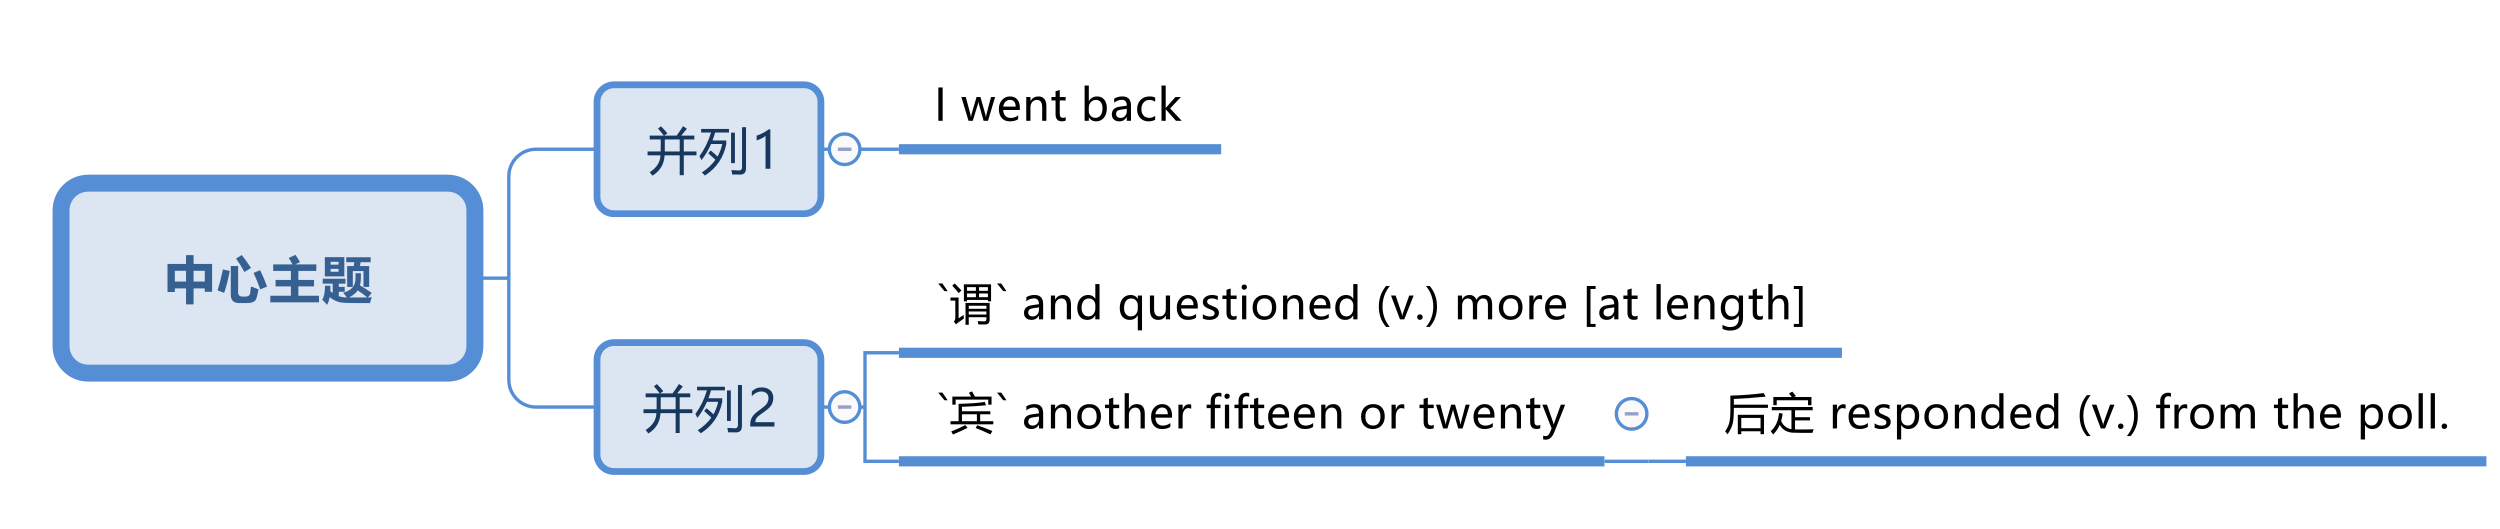 <?xml version="1.0" encoding="UTF-8"?>
<!DOCTYPE svg PUBLIC "-//W3C//DTD SVG 1.1//EN" "http://www.w3.org/Graphics/SVG/1.1/DTD/svg11.dtd">
<svg version="1.2" xmlns="http://www.w3.org/2000/svg" xmlns:xlink="http://www.w3.org/1999/xlink" x="0" y="0" width="737" height="156" viewBox="0 0 737 156">
<style type="text/css"><![CDATA[
text { font:12px Dialog; }
]]></style>
<rect x="-1049" y="-1052" width="3442" height="2252" style="fill:rgb(255,255,255);stroke:none" />
<clipPath id="clip1"><path d="M15,15 L736,15 L736,141 L15,141 Z M26,54 C21.582,54 18,57.582 18,62 L18,102 C18,106.418 21.582,110 26,110 L132,110 C136.418,110 140,106.418 140,102 L140,62 C140,57.582 136.418,54 132,54 Z" /></clipPath>
<path d="M150,82 L150,52 C150,47.584 153.584,44 158,44 L176,44" style="fill:none;stroke:rgb(85,142,213)" clip-path="url(#clip1)" />
<clipPath id="clip2"><path d="M15,15 L736,15 L736,141 L15,141 Z M26,54 C21.582,54 18,57.582 18,62 L18,102 C18,106.418 21.582,110 26,110 L132,110 C136.418,110 140,106.418 140,102 L140,62 C140,57.582 136.418,54 132,54 Z" /></clipPath>
<path d="M150,82 L150,112 C150,116.416 153.584,120 158,120 L176,120" style="fill:none;stroke:rgb(85,142,213)" clip-path="url(#clip2)" />
<clipPath id="clip3"><path d="M14,14 L737,14 L737,142 L14,142 L14,14 Z" /></clipPath>
<path d="M140,82 L150,82" style="fill:none;stroke:rgb(85,142,213)" clip-path="url(#clip3)" />
<clipPath id="clip4"><path d="M14,50 L145,50 L145,115 L14,115 L14,50 Z" /></clipPath>
<path d="M26,54 C21.582,54 18,57.582 18,62 L18,102 C18,106.418 21.582,110 26,110 L132,110 C136.418,110 140,106.418 140,102 L140,62 C140,57.582 136.418,54 132,54 Z" style="fill:rgb(220,230,242);stroke:none" clip-path="url(#clip4)" />
<clipPath id="clip5"><path d="M14,50 L145,50 L145,115 L14,115 L14,50 Z" /></clipPath>
<path d="M26,54 C21.582,54 18,57.582 18,62 L18,102 C18,106.418 21.582,110 26,110 L132,110 C136.418,110 140,106.418 140,102 L140,62 C140,57.582 136.418,54 132,54 Z" style="fill:none;stroke:rgb(85,142,213);stroke-width:5" clip-path="url(#clip5)" />
<clipPath id="clip6"><path d="M46,70 L113,70 L113,95 L46,95 L46,70 Z" /></clipPath>
<path d="M54.843,75.22 L57.07,75.22 L57.07,77.812 L62.533,77.812 L62.533,86.03 L60.365,86.03 L60.365,85.02 L57.07,85.02 L57.07,89.736 L54.843,89.736 L54.843,85.02 L51.547,85.02 L51.547,86.074 L49.379,86.074 L49.379,77.812 L54.843,77.812 Z M60.365,79.834 L57.07,79.834 L57.07,82.998 L60.365,82.998 Z M51.547,82.998 L54.843,82.998 L54.843,79.834 L51.547,79.834 Z M71.271,75.176 C72.121,76.25 73.034,77.52 74.01,78.984 L72.062,80.186 C71.232,78.691 70.407,77.368 69.587,76.216 Z M73.996,84.448 C74.875,84.81 75.612,85.088 76.208,85.283 C76.139,85.747 76.014,86.368 75.831,87.147 C75.647,87.926 75.431,88.43 75.182,88.66 C74.933,88.889 74.622,89.06 74.249,89.172 C73.875,89.285 73.425,89.341 72.897,89.341 L70.495,89.341 C68.854,89.341 68.034,88.511 68.034,86.851 L68.034,78.413 L70.202,78.413 L70.202,86.177 C70.202,87.017 70.636,87.437 71.506,87.437 L72.253,87.437 C72.692,87.437 73.034,87.362 73.278,87.213 C73.522,87.064 73.674,86.847 73.732,86.561 C73.791,86.276 73.879,85.571 73.996,84.448 Z M65.719,79.424 L67.726,79.878 C67.306,82.202 66.76,84.355 66.086,86.338 L64.137,85.62 C64.694,83.843 65.221,81.777 65.719,79.424 Z M76.691,79.658 C77.472,81.26 78.156,82.866 78.742,84.478 L76.72,85.312 C76.174,83.721 75.514,82.1 74.743,80.449 Z M79.687,87.173 L85.751,87.173 L85.751,84.434 L81.24,84.434 L81.24,82.529 L85.751,82.529 L85.751,79.878 L80.536,79.878 L80.536,77.944 L86.213,77.944 C85.885,77.3 85.517,76.665 85.107,76.04 L87.114,75.132 C87.553,75.776 87.992,76.494 88.432,77.285 L87.018,77.944 L93.251,77.944 L93.251,79.878 L87.963,79.878 L87.963,82.529 L92.577,82.529 L92.577,84.434 L87.963,84.434 L87.963,87.173 L94.042,87.173 L94.042,89.136 L79.687,89.136 Z M95.763,75.806 L101.506,75.806 L101.506,81.489 L95.763,81.489 Z M99.806,77.183 L97.463,77.183 L97.463,78.032 L99.806,78.032 Z M99.806,80.112 L99.806,79.263 L97.463,79.263 L97.463,80.112 Z M102.341,78.442 L104.281,78.442 C104.35,78.047 104.408,77.666 104.457,77.3 L102.077,77.3 L102.077,75.835 L109.269,75.835 L109.269,77.3 L106.31,77.3 C106.247,77.686 106.178,78.066 106.105,78.442 L108.83,78.442 L108.83,84.595 L107.16,84.595 L107.16,79.907 L104.01,79.907 L104.01,84.58 L102.341,84.58 Z M95.807,84.243 L97.404,84.243 C97.409,84.8 97.399,85.322 97.375,85.811 C97.599,86.021 97.834,86.213 98.078,86.389 L98.078,83.628 L95.134,83.628 L95.134,82.163 L101.843,82.163 L101.843,83.628 L99.88,83.628 L99.88,84.565 L101.623,84.565 L101.623,86.001 L99.88,86.001 L99.88,87.319 C100.553,87.554 101.342,87.678 102.245,87.693 C101.904,87.18 101.545,86.719 101.169,86.309 C102.243,86.016 103.117,85.546 103.791,84.899 C104.465,84.252 104.802,83.237 104.802,81.855 L104.802,80.537 L106.384,80.537 L106.384,81.943 C106.384,82.749 106.296,83.477 106.12,84.126 C107.424,84.893 108.581,85.635 109.592,86.353 L108.471,87.678 L109.621,87.656 C109.396,88.184 109.22,88.75 109.094,89.355 C106.926,89.355 105.047,89.347 103.458,89.33 C101.868,89.313 100.807,89.248 100.275,89.136 C99.743,89.023 99.213,88.837 98.686,88.575 C98.158,88.314 97.658,87.983 97.184,87.583 C97.023,88.535 96.769,89.297 96.423,89.868 C96.071,89.429 95.593,88.926 94.987,88.359 C95.544,87.51 95.817,86.138 95.807,84.243 Z M102.846,87.7 L108.273,87.678 C107.365,86.926 106.427,86.235 105.461,85.605 C104.87,86.45 103.998,87.148 102.846,87.7 Z" style="fill:rgb(55,96,146);stroke:none" clip-path="url(#clip6)" />
<clipPath id="clip7"><path d="M175,15 L363,15 L363,65 L175,65 Z M181,25 C178.239,25 176,27.239 176,30 L176,58 C176,60.761 178.239,63 181,63 L237,63 C239.761,63 242,60.761 242,58 L242,30 C242,27.239 239.761,25 237,25 Z" /></clipPath>
<path d="M255,44 L255,44 L265,44" style="fill:none;stroke:rgb(85,142,213)" clip-path="url(#clip7)" />
<clipPath id="clip8"><path d="M174,14 L364,14 L364,66 L174,66 L174,14 Z" /></clipPath>
<path d="M242,44 L255,44" style="fill:none;stroke:rgb(85,142,213)" clip-path="url(#clip8)" />
<clipPath id="clip9"><path d="M174,23 L245,23 L245,66 L174,66 L174,23 Z" /></clipPath>
<path d="M181,25 C178.239,25 176,27.239 176,30 L176,58 C176,60.761 178.239,63 181,63 L237,63 C239.761,63 242,60.761 242,58 L242,30 C242,27.239 239.761,25 237,25 Z" style="fill:rgb(220,230,242);stroke:none" clip-path="url(#clip9)" />
<clipPath id="clip10"><path d="M174,23 L245,23 L245,66 L174,66 L174,23 Z" /></clipPath>
<path d="M181,25 C178.239,25 176,27.239 176,30 L176,58 C176,60.761 178.239,63 181,63 L237,63 C239.761,63 242,60.761 242,58 L242,30 C242,27.239 239.761,25 237,25 Z" style="fill:none;stroke:rgb(85,142,213);stroke-width:2" clip-path="url(#clip10)" />
<clipPath id="clip11"><path d="M187,32 L232,32 L232,57 L187,57 L187,32 Z" /></clipPath>
<path d="M190.902,44.654 L194.776,44.654 C194.781,44.498 194.784,43.316 194.784,41.109 L191.532,41.109 L191.532,39.966 L195.692,39.966 C195.072,39.146 194.5,38.453 193.978,37.886 L194.857,37.227 C195.658,38.028 196.288,38.726 196.747,39.322 L195.816,39.966 L199.479,39.966 C200.094,39.151 200.716,38.233 201.346,37.212 L202.503,37.93 C201.893,38.716 201.339,39.395 200.841,39.966 L204.686,39.966 L204.686,41.109 L201.581,41.109 L201.581,44.654 L205.316,44.654 L205.316,45.796 L201.581,45.796 L201.581,51.656 L200.379,51.656 L200.379,45.796 L195.919,45.796 C195.797,48.384 194.608,50.381 192.352,51.788 C191.991,51.309 191.717,50.967 191.532,50.762 C193.592,49.454 194.649,47.798 194.703,45.796 L190.902,45.796 Z M195.978,44.654 L200.379,44.654 L200.379,41.109 L195.985,41.109 C195.985,43.14 195.982,44.322 195.978,44.654 Z M208.78,45.167 L209.498,44.346 C210.24,44.957 210.916,45.555 211.527,46.141 C212.181,45.008 212.643,43.78 212.911,42.457 L209.615,42.457 C208.849,44.214 207.906,45.796 206.788,47.203 C206.573,46.705 206.378,46.314 206.202,46.031 C207.677,44.048 208.812,41.729 209.608,39.073 L206.686,39.073 L206.686,38.018 L214.903,38.018 L214.903,39.073 L210.816,39.073 C210.587,39.878 210.331,40.655 210.047,41.402 L214.112,41.402 L214.112,42.471 C213.312,46.475 211.207,49.566 207.799,51.744 C207.545,51.451 207.242,51.153 206.891,50.85 C208.561,49.771 209.898,48.523 210.904,47.107 C210.348,46.561 209.64,45.914 208.78,45.167 Z M218.756,37.491 L219.928,37.491 L219.928,49.59 C219.928,50.831 219.366,51.456 218.243,51.465 C217.706,51.475 216.91,51.47 215.855,51.451 C215.807,51.001 215.729,50.562 215.621,50.132 C216.627,50.22 217.369,50.264 217.848,50.264 C218.453,50.264 218.756,49.937 218.756,49.283 Z M216.646,48.082 L215.519,48.082 L215.519,39.117 L216.646,39.117 Z M225.677,49.744 L225.677,40.04 C225.453,40.264 225.073,40.516 224.538,40.794 C224.004,41.072 223.509,41.268 223.055,41.38 L223.055,39.974 C223.656,39.808 224.298,39.543 224.981,39.179 C225.665,38.815 226.19,38.472 226.556,38.15 L227.098,38.15 L227.098,49.744 Z" style="fill:rgb(23,55,94);stroke:none" clip-path="url(#clip11)" />
<clipPath id="clip12"><path d="M243,38 L256,38 L256,51 L243,51 L243,38 Z" /></clipPath>
<path d="M253.5,44 C253.5,41.515 251.485,39.5 249,39.5 C246.515,39.5 244.5,41.515 244.5,44 C244.5,46.485 246.515,48.5 249,48.5 C251.485,48.5 253.5,46.485 253.5,44 Z" style="fill:rgb(250,250,250);stroke:none" clip-path="url(#clip12)" />
<clipPath id="clip13"><path d="M243,38 L256,38 L256,51 L243,51 L243,38 Z" /></clipPath>
<path d="M253.5,44 C253.5,41.515 251.485,39.5 249,39.5 C246.515,39.5 244.5,41.515 244.5,44 C244.5,46.485 246.515,48.5 249,48.5 C251.485,48.5 253.5,46.485 253.5,44 Z" style="fill:none;stroke:rgb(85,142,213)" clip-path="url(#clip13)" />
<clipPath id="clip14"><path d="M243,38 L256,38 L256,51 L243,51 L243,38 Z" /></clipPath>
<path d="M247,44 L251,44" style="fill:none;stroke:rgb(150,160,200)" clip-path="url(#clip14)" />
<clipPath id="clip15"><path d="M262,14 L364,14 L364,47 L262,47 L262,14 Z" /></clipPath>
<path d="M265,44 L360,44 Z" style="fill:none;stroke:rgb(85,142,213);stroke-width:3" clip-path="url(#clip15)" />
<clipPath id="clip16"><path d="M274,19 L352,19 L352,42 L274,42 L274,19 Z" /></clipPath>
<path d="M277.896,25.781 L277.896,35.613 L276.626,35.613 L276.626,25.781 Z M293.359,28.593 L291.264,35.613 L289.969,35.613 L288.573,30.687 C288.513,30.476 288.475,30.251 288.458,30.014 L288.433,30.014 C288.42,30.192 288.371,30.412 288.287,30.675 L286.776,35.613 L285.519,35.613 L283.412,28.593 L284.707,28.593 L286.11,33.798 C286.152,33.954 286.184,34.168 286.205,34.439 L286.256,34.439 C286.273,34.206 286.313,33.986 286.376,33.779 L287.887,28.593 L289.036,28.593 L290.509,33.804 C290.551,33.956 290.585,34.172 290.61,34.451 L290.667,34.451 C290.676,34.265 290.714,34.049 290.781,33.804 L292.153,28.593 Z M300.658,32.42 L295.745,32.42 C295.767,33.169 295.972,33.748 296.361,34.156 C296.75,34.565 297.294,34.769 297.992,34.769 C298.78,34.769 299.501,34.517 300.157,34.013 L300.157,35.124 C299.539,35.56 298.72,35.778 297.7,35.778 C296.685,35.778 295.892,35.456 295.323,34.813 C294.754,34.17 294.469,33.277 294.469,32.135 C294.469,31.06 294.782,30.173 295.406,29.475 C296.03,28.777 296.805,28.427 297.732,28.427 C298.65,28.427 299.368,28.723 299.884,29.313 C300.4,29.903 300.658,30.73 300.658,31.792 Z M299.414,31.424 C299.41,30.789 299.26,30.298 298.964,29.951 C298.667,29.604 298.251,29.43 297.713,29.43 C297.218,29.43 296.79,29.615 296.428,29.983 C296.066,30.351 295.838,30.831 295.745,31.424 Z M308.472,35.613 L307.235,35.613 L307.235,31.62 C307.235,30.177 306.708,29.456 305.654,29.456 C305.108,29.456 304.66,29.659 304.308,30.065 C303.957,30.471 303.781,30.986 303.781,31.608 L303.781,35.613 L302.537,35.613 L302.537,28.593 L303.781,28.593 L303.781,29.754 L303.807,29.754 C304.336,28.87 305.104,28.427 306.111,28.427 C306.881,28.427 307.467,28.674 307.869,29.167 C308.271,29.66 308.472,30.378 308.472,31.322 Z M314.16,35.543 C313.889,35.691 313.523,35.765 313.062,35.765 C311.805,35.765 311.177,35.069 311.177,33.677 L311.177,29.621 L309.97,29.621 L309.97,28.593 L311.177,28.593 L311.177,26.904 L312.414,26.51 L312.414,28.593 L314.16,28.593 L314.16,29.621 L312.414,29.621 L312.414,33.455 C312.414,33.916 312.493,34.246 312.649,34.445 C312.806,34.644 313.066,34.743 313.43,34.743 C313.709,34.743 313.953,34.665 314.16,34.509 Z M320.984,34.623 L320.984,35.613 L319.74,35.613 L319.74,25.222 L320.984,25.222 L320.984,29.805 L321.009,29.805 C321.559,28.887 322.363,28.427 323.421,28.427 C324.301,28.427 325.001,28.737 325.519,29.357 C326.037,29.977 326.297,30.825 326.297,31.9 C326.297,33.085 326.006,34.027 325.424,34.728 C324.842,35.428 324.066,35.778 323.097,35.778 C322.183,35.778 321.487,35.393 321.009,34.623 Z M320.977,32.725 C320.977,33.292 321.161,33.771 321.53,34.163 C321.898,34.554 322.359,34.75 322.913,34.75 C323.573,34.75 324.09,34.496 324.462,33.988 C324.835,33.48 325.021,32.778 325.021,31.881 C325.021,31.14 324.847,30.551 324.5,30.113 C324.153,29.675 323.679,29.456 323.078,29.456 C322.469,29.456 321.966,29.674 321.571,30.11 C321.175,30.545 320.977,31.1 320.977,31.773 Z M328.455,29.081 C329.153,28.645 329.959,28.427 330.873,28.427 C332.566,28.427 333.412,29.316 333.412,31.094 L333.412,35.613 L332.181,35.613 L332.181,34.528 L332.149,34.528 C331.663,35.361 330.945,35.778 329.997,35.778 C329.316,35.778 328.774,35.594 328.372,35.226 C327.97,34.858 327.769,34.36 327.769,33.734 C327.769,32.422 328.546,31.658 330.099,31.443 L332.181,31.151 C332.181,30.004 331.707,29.43 330.759,29.43 C329.917,29.43 329.149,29.714 328.455,30.281 Z M330.537,32.312 C329.961,32.388 329.565,32.532 329.347,32.744 C329.129,32.955 329.02,33.252 329.02,33.633 C329.02,33.967 329.138,34.24 329.375,34.451 C329.612,34.663 329.925,34.769 330.315,34.769 C330.856,34.769 331.303,34.578 331.654,34.198 C332.005,33.817 332.181,33.338 332.181,32.763 L332.181,32.09 Z M340.541,35.296 C340.003,35.617 339.356,35.778 338.598,35.778 C337.583,35.778 336.766,35.452 336.148,34.801 C335.53,34.149 335.221,33.305 335.221,32.268 C335.221,31.117 335.555,30.189 336.221,29.484 C336.888,28.78 337.78,28.427 338.897,28.427 C339.54,28.427 340.09,28.542 340.547,28.77 L340.547,30.002 C340.052,29.638 339.502,29.456 338.897,29.456 C338.186,29.456 337.607,29.702 337.161,30.195 C336.714,30.688 336.491,31.345 336.491,32.166 C336.491,32.975 336.701,33.607 337.123,34.064 C337.544,34.521 338.112,34.75 338.827,34.75 C339.432,34.75 340.003,34.551 340.541,34.153 Z M348.374,35.613 L346.679,35.613 L343.677,32.23 L343.651,32.23 L343.651,35.613 L342.407,35.613 L342.407,25.222 L343.651,25.222 L343.651,31.811 L343.677,31.811 L346.527,28.593 L348.126,28.593 L344.952,31.969 Z" style="fill:rgb(0,0,0);stroke:none" clip-path="url(#clip16)" />
<clipPath id="clip17"><path d="M175,75 L736,75 L736,141 L175,141 Z M181,101 C178.239,101 176,103.239 176,106 L176,134 C176,136.761 178.239,139 181,139 L237,139 C239.761,139 242,136.761 242,134 L242,106 C242,103.239 239.761,101 237,101 Z" /></clipPath>
<path d="M255,120 L255,104 L265,104" style="fill:none;stroke:rgb(85,142,213)" clip-path="url(#clip17)" />
<clipPath id="clip18"><path d="M175,75 L736,75 L736,141 L175,141 Z M181,101 C178.239,101 176,103.239 176,106 L176,134 C176,136.761 178.239,139 181,139 L237,139 C239.761,139 242,136.761 242,134 L242,106 C242,103.239 239.761,101 237,101 Z" /></clipPath>
<path d="M255,120 L255,136 L265,136" style="fill:none;stroke:rgb(85,142,213)" clip-path="url(#clip18)" />
<clipPath id="clip19"><path d="M174,74 L737,74 L737,142 L174,142 L174,74 Z" /></clipPath>
<path d="M242,120 L255,120" style="fill:none;stroke:rgb(85,142,213)" clip-path="url(#clip19)" />
<clipPath id="clip20"><path d="M174,99 L245,99 L245,142 L174,142 L174,99 Z" /></clipPath>
<path d="M181,101 C178.239,101 176,103.239 176,106 L176,134 C176,136.761 178.239,139 181,139 L237,139 C239.761,139 242,136.761 242,134 L242,106 C242,103.239 239.761,101 237,101 Z" style="fill:rgb(220,230,242);stroke:none" clip-path="url(#clip20)" />
<clipPath id="clip21"><path d="M174,99 L245,99 L245,142 L174,142 L174,99 Z" /></clipPath>
<path d="M181,101 C178.239,101 176,103.239 176,106 L176,134 C176,136.761 178.239,139 181,139 L237,139 C239.761,139 242,136.761 242,134 L242,106 C242,103.239 239.761,101 237,101 Z" style="fill:none;stroke:rgb(85,142,213);stroke-width:2" clip-path="url(#clip21)" />
<clipPath id="clip22"><path d="M187,108 L232,108 L232,133 L187,133 L187,108 Z" /></clipPath>
<path d="M189.697,120.654 L193.572,120.654 C193.576,120.498 193.579,119.316 193.579,117.109 L190.327,117.109 L190.327,115.966 L194.487,115.966 C193.867,115.146 193.296,114.453 192.773,113.886 L193.652,113.227 C194.453,114.028 195.083,114.726 195.542,115.322 L194.612,115.966 L198.274,115.966 C198.889,115.151 199.511,114.233 200.141,113.212 L201.299,113.93 C200.688,114.716 200.134,115.395 199.636,115.966 L203.481,115.966 L203.481,117.109 L200.376,117.109 L200.376,120.654 L204.111,120.654 L204.111,121.796 L200.376,121.796 L200.376,127.656 L199.175,127.656 L199.175,121.796 L194.714,121.796 C194.592,124.384 193.403,126.381 191.147,127.788 C190.786,127.309 190.512,126.967 190.327,126.762 C192.387,125.454 193.445,123.798 193.498,121.796 L189.697,121.796 Z M194.773,120.654 L199.175,120.654 L199.175,117.109 L194.78,117.109 C194.78,119.14 194.778,120.322 194.773,120.654 Z M207.575,121.167 L208.293,120.346 C209.035,120.957 209.712,121.555 210.322,122.141 C210.976,121.008 211.438,119.78 211.706,118.457 L208.41,118.457 C207.644,120.214 206.701,121.796 205.583,123.203 C205.368,122.705 205.173,122.314 204.997,122.031 C206.472,120.048 207.607,117.729 208.403,115.073 L205.481,115.073 L205.481,114.018 L213.698,114.018 L213.698,115.073 L209.612,115.073 C209.382,115.878 209.126,116.655 208.843,117.402 L212.907,117.402 L212.907,118.471 C212.107,122.475 210.002,125.566 206.594,127.744 C206.34,127.451 206.037,127.153 205.686,126.85 C207.356,125.771 208.694,124.523 209.699,123.107 C209.143,122.561 208.435,121.914 207.575,121.167 Z M217.551,113.491 L218.723,113.491 L218.723,125.59 C218.723,126.831 218.161,127.456 217.038,127.465 C216.501,127.475 215.705,127.47 214.651,127.451 C214.602,127.001 214.524,126.562 214.416,126.132 C215.422,126.22 216.164,126.264 216.643,126.264 C217.248,126.264 217.551,125.937 217.551,125.283 Z M215.442,124.082 L214.314,124.082 L214.314,115.117 L215.442,115.117 Z M226.545,117.373 C226.545,116.762 226.352,116.282 225.967,115.933 C225.581,115.584 225.056,115.41 224.392,115.41 C223.923,115.41 223.449,115.529 222.971,115.769 C222.492,116.008 222.046,116.35 221.631,116.794 L221.631,115.402 C222.002,115.017 222.423,114.721 222.894,114.516 C223.365,114.311 223.918,114.208 224.553,114.208 C225.578,114.208 226.404,114.483 227.029,115.032 C227.654,115.582 227.966,116.325 227.966,117.263 C227.966,118.098 227.774,118.82 227.391,119.431 C227.008,120.041 226.352,120.666 225.425,121.306 C224.477,121.96 223.844,122.429 223.524,122.712 C223.204,122.995 222.981,123.266 222.854,123.525 C222.727,123.784 222.663,124.099 222.663,124.47 L228.303,124.47 L228.303,125.744 L221.169,125.744 L221.169,125.18 C221.169,124.526 221.258,123.97 221.437,123.514 C221.615,123.057 221.909,122.613 222.319,122.181 C222.729,121.749 223.369,121.23 224.238,120.625 C225.127,120 225.733,119.451 226.058,118.98 C226.383,118.509 226.545,117.973 226.545,117.373 Z" style="fill:rgb(23,55,94);stroke:none" clip-path="url(#clip22)" />
<clipPath id="clip23"><path d="M243,114 L256,114 L256,127 L243,127 L243,114 Z" /></clipPath>
<path d="M253.5,120 C253.5,117.515 251.485,115.5 249,115.5 C246.515,115.5 244.5,117.515 244.5,120 C244.5,122.485 246.515,124.5 249,124.5 C251.485,124.5 253.5,122.485 253.5,120 Z" style="fill:rgb(250,250,250);stroke:none" clip-path="url(#clip23)" />
<clipPath id="clip24"><path d="M243,114 L256,114 L256,127 L243,127 L243,114 Z" /></clipPath>
<path d="M253.5,120 C253.5,117.515 251.485,115.5 249,115.5 C246.515,115.5 244.5,117.515 244.5,120 C244.5,122.485 246.515,124.5 249,124.5 C251.485,124.5 253.5,122.485 253.5,120 Z" style="fill:none;stroke:rgb(85,142,213)" clip-path="url(#clip24)" />
<clipPath id="clip25"><path d="M243,114 L256,114 L256,127 L243,127 L243,114 Z" /></clipPath>
<path d="M247,120 L251,120" style="fill:none;stroke:rgb(150,160,200)" clip-path="url(#clip25)" />
<clipPath id="clip26"><path d="M262,74 L547,74 L547,107 L262,107 L262,74 Z" /></clipPath>
<path d="M265,104 L543,104 Z" style="fill:none;stroke:rgb(85,142,213);stroke-width:3" clip-path="url(#clip26)" />
<clipPath id="clip27"><path d="M274,79 L535,79 L535,102 L274,102 L274,79 Z" /></clipPath>
<path d="M279.367,85.822 L278.421,85.822 L276.587,83.575 L277.824,83.575 Z M284.153,88.831 L284.153,83.829 L292.164,83.829 L292.164,88.831 L291.237,88.831 L291.237,88.424 L285.08,88.424 L285.08,88.831 Z M285.588,95.75 L284.635,95.75 L284.635,89.313 L291.745,89.313 L291.745,94.264 C291.745,95.178 291.301,95.639 290.412,95.648 C289.921,95.656 289.257,95.656 288.419,95.648 C288.376,95.377 288.317,95.051 288.241,94.67 C288.994,94.721 289.629,94.747 290.145,94.747 C290.577,94.747 290.793,94.539 290.793,94.125 L290.793,93.515 L285.588,93.515 Z M284.064,92.83 C284.09,93.27 284.119,93.634 284.153,93.921 C283.087,94.624 282.3,95.187 281.792,95.61 L281.195,94.759 C281.483,94.556 281.627,94.175 281.627,93.617 L281.627,88.627 L280.192,88.627 L280.192,87.713 L282.592,87.713 L282.592,93.845 C282.989,93.591 283.48,93.253 284.064,92.83 Z M285.588,92.728 L290.793,92.728 L290.793,91.814 L285.588,91.814 Z M290.793,90.125 L285.588,90.125 L285.588,91.027 L290.793,91.027 Z M281.449,83.549 C282.372,84.497 283.04,85.2 283.455,85.657 L282.604,86.393 C282.071,85.691 281.441,84.963 280.713,84.209 Z M285.08,87.612 L287.695,87.612 L287.695,86.52 L285.08,86.52 Z M285.08,84.641 L285.08,85.733 L287.695,85.733 L287.695,84.641 Z M288.622,87.612 L291.237,87.612 L291.237,86.52 L288.622,86.52 Z M291.237,84.641 L288.622,84.641 L288.622,85.733 L291.237,85.733 Z M296.702,85.822 L295.757,85.822 L293.922,83.575 L295.16,83.575 Z M302.561,87.612 C303.26,87.176 304.066,86.958 304.98,86.958 C306.672,86.958 307.519,87.847 307.519,89.624 L307.519,94.144 L306.287,94.144 L306.287,93.058 L306.256,93.058 C305.769,93.892 305.052,94.309 304.104,94.309 C303.422,94.309 302.881,94.125 302.479,93.756 C302.077,93.388 301.876,92.891 301.876,92.265 C301.876,90.953 302.652,90.189 304.205,89.973 L306.287,89.681 C306.287,88.534 305.813,87.961 304.865,87.961 C304.023,87.961 303.255,88.244 302.561,88.812 Z M304.643,90.843 C304.068,90.919 303.671,91.063 303.453,91.274 C303.235,91.486 303.126,91.782 303.126,92.163 C303.126,92.497 303.245,92.77 303.482,92.982 C303.719,93.194 304.032,93.299 304.421,93.299 C304.963,93.299 305.409,93.109 305.76,92.728 C306.112,92.347 306.287,91.869 306.287,91.293 L306.287,90.621 Z M315.733,94.144 L314.495,94.144 L314.495,90.151 C314.495,88.708 313.968,87.986 312.914,87.986 C312.368,87.986 311.92,88.189 311.569,88.596 C311.217,89.002 311.042,89.516 311.042,90.138 L311.042,94.144 L309.798,94.144 L309.798,87.123 L311.042,87.123 L311.042,88.285 L311.067,88.285 C311.596,87.4 312.364,86.958 313.371,86.958 C314.142,86.958 314.728,87.205 315.13,87.698 C315.532,88.191 315.733,88.909 315.733,89.853 Z M324.143,94.144 L322.899,94.144 L322.899,92.976 L322.874,92.976 C322.362,93.864 321.566,94.309 320.487,94.309 C319.598,94.309 318.892,93.992 318.367,93.36 C317.842,92.727 317.58,91.873 317.58,90.798 C317.58,89.639 317.876,88.709 318.469,88.009 C319.061,87.308 319.835,86.958 320.792,86.958 C321.748,86.958 322.442,87.33 322.874,88.075 L322.899,88.075 L322.899,83.752 L324.143,83.752 Z M322.906,89.967 C322.906,89.404 322.72,88.933 322.35,88.554 C321.98,88.176 321.524,87.986 320.982,87.986 C320.322,87.986 319.802,88.233 319.421,88.726 C319.04,89.219 318.849,89.891 318.849,90.741 C318.849,91.524 319.032,92.143 319.398,92.598 C319.764,93.053 320.252,93.28 320.862,93.28 C321.462,93.28 321.953,93.057 322.334,92.611 C322.715,92.164 322.906,91.609 322.906,90.944 Z M336.667,97.375 L335.423,97.375 L335.423,92.963 L335.398,92.963 C334.907,93.86 334.115,94.309 333.024,94.309 C332.139,94.309 331.431,93.996 330.9,93.372 C330.369,92.748 330.104,91.89 330.104,90.798 C330.104,89.635 330.396,88.704 330.98,88.005 C331.564,87.307 332.347,86.958 333.328,86.958 C334.276,86.958 334.966,87.33 335.398,88.075 L335.423,88.075 L335.423,87.123 L336.667,87.123 Z M335.423,89.992 C335.427,89.438 335.251,88.965 334.893,88.573 C334.535,88.182 334.069,87.986 333.493,87.986 C332.833,87.986 332.315,88.232 331.938,88.723 C331.562,89.214 331.373,89.895 331.373,90.767 C331.373,91.554 331.554,92.169 331.916,92.614 C332.278,93.058 332.753,93.28 333.341,93.28 C333.984,93.28 334.493,93.059 334.868,92.617 C335.242,92.175 335.427,91.624 335.423,90.963 Z M344.932,94.144 L343.681,94.144 L343.681,93.039 L343.656,93.039 C343.186,93.885 342.465,94.309 341.491,94.309 C339.828,94.309 338.997,93.314 338.997,91.325 L338.997,87.123 L340.228,87.123 L340.228,91.141 C340.228,92.567 340.774,93.28 341.866,93.28 C342.408,93.28 342.846,93.08 343.18,92.68 C343.514,92.281 343.681,91.776 343.681,91.167 L343.681,87.123 L344.932,87.123 Z M353.108,90.951 L348.195,90.951 C348.216,91.7 348.421,92.278 348.81,92.687 C349.2,93.095 349.743,93.299 350.442,93.299 C351.229,93.299 351.95,93.048 352.606,92.544 L352.606,93.655 C351.988,94.091 351.169,94.309 350.15,94.309 C349.134,94.309 348.342,93.987 347.772,93.344 C347.203,92.701 346.919,91.808 346.919,90.665 C346.919,89.59 347.231,88.704 347.855,88.005 C348.479,87.307 349.255,86.958 350.181,86.958 C351.1,86.958 351.817,87.253 352.333,87.844 C352.85,88.434 353.108,89.26 353.108,90.322 Z M351.864,89.954 C351.859,89.319 351.709,88.828 351.413,88.481 C351.117,88.134 350.7,87.961 350.162,87.961 C349.667,87.961 349.239,88.145 348.877,88.513 C348.515,88.881 348.288,89.362 348.195,89.954 Z M354.593,92.626 C355.219,93.079 355.894,93.306 356.618,93.306 C357.587,93.306 358.072,92.988 358.072,92.354 C358.072,92.083 357.966,91.859 357.754,91.684 C357.543,91.508 357.113,91.3 356.466,91.059 C355.687,90.745 355.181,90.435 354.948,90.129 C354.716,89.822 354.599,89.451 354.599,89.015 C354.599,88.393 354.863,87.894 355.39,87.52 C355.917,87.145 356.565,86.958 357.335,86.958 C357.932,86.958 358.486,87.062 358.998,87.269 L358.998,88.469 C358.474,88.13 357.879,87.961 357.215,87.961 C356.817,87.961 356.493,88.048 356.243,88.221 C355.994,88.395 355.869,88.623 355.869,88.907 C355.869,89.186 355.959,89.404 356.139,89.561 C356.319,89.717 356.717,89.918 357.335,90.164 C358.118,90.456 358.647,90.758 358.922,91.071 C359.197,91.384 359.335,91.772 359.335,92.233 C359.335,92.876 359.071,93.383 358.544,93.753 C358.018,94.123 357.335,94.309 356.497,94.309 C355.769,94.309 355.135,94.171 354.593,93.896 Z M364.552,94.074 C364.282,94.222 363.916,94.296 363.454,94.296 C362.198,94.296 361.569,93.6 361.569,92.208 L361.569,88.151 L360.363,88.151 L360.363,87.123 L361.569,87.123 L361.569,85.435 L362.807,85.041 L362.807,87.123 L364.552,87.123 L364.552,88.151 L362.807,88.151 L362.807,91.985 C362.807,92.447 362.885,92.777 363.042,92.976 C363.198,93.174 363.459,93.274 363.823,93.274 C364.102,93.274 364.345,93.196 364.552,93.039 Z M366.019,84.647 C366.019,84.427 366.094,84.242 366.244,84.092 C366.394,83.942 366.579,83.867 366.8,83.867 C367.024,83.867 367.213,83.941 367.368,84.089 C367.522,84.237 367.599,84.423 367.599,84.647 C367.599,84.868 367.522,85.051 367.368,85.197 C367.213,85.343 367.024,85.416 366.8,85.416 C366.575,85.416 366.389,85.343 366.241,85.197 C366.093,85.051 366.019,84.868 366.019,84.647 Z M366.165,94.144 L366.165,87.123 L367.409,87.123 L367.409,94.144 Z M369.262,90.709 C369.262,89.55 369.586,88.635 370.234,87.964 C370.881,87.293 371.759,86.958 372.868,86.958 C373.922,86.958 374.748,87.281 375.347,87.926 C375.945,88.571 376.245,89.463 376.245,90.602 C376.245,91.71 375.925,92.605 375.286,93.287 C374.647,93.968 373.79,94.309 372.716,94.309 C371.666,94.309 370.828,93.979 370.202,93.318 C369.576,92.658 369.262,91.789 369.262,90.709 Z M370.532,90.671 C370.532,91.48 370.736,92.117 371.145,92.582 C371.553,93.048 372.102,93.28 372.792,93.28 C373.503,93.28 374.044,93.053 374.417,92.598 C374.789,92.143 374.975,91.49 374.975,90.64 C374.975,89.785 374.789,89.129 374.417,88.672 C374.044,88.215 373.503,87.986 372.792,87.986 C372.094,87.986 371.542,88.225 371.138,88.704 C370.734,89.182 370.532,89.838 370.532,90.671 Z M384.179,94.144 L382.942,94.144 L382.942,90.151 C382.942,88.708 382.415,87.986 381.361,87.986 C380.815,87.986 380.367,88.189 380.015,88.596 C379.664,89.002 379.489,89.516 379.489,90.138 L379.489,94.144 L378.244,94.144 L378.244,87.123 L379.489,87.123 L379.489,88.285 L379.514,88.285 C380.043,87.4 380.811,86.958 381.818,86.958 C382.588,86.958 383.174,87.205 383.576,87.698 C383.978,88.191 384.179,88.909 384.179,89.853 Z M392.216,90.951 L387.302,90.951 C387.324,91.7 387.529,92.278 387.918,92.687 C388.308,93.095 388.851,93.299 389.55,93.299 C390.337,93.299 391.058,93.048 391.714,92.544 L391.714,93.655 C391.096,94.091 390.277,94.309 389.258,94.309 C388.242,94.309 387.45,93.987 386.88,93.344 C386.311,92.701 386.027,91.808 386.027,90.665 C386.027,89.59 386.339,88.704 386.963,88.005 C387.587,87.307 388.363,86.958 389.289,86.958 C390.208,86.958 390.925,87.253 391.441,87.844 C391.957,88.434 392.216,89.26 392.216,90.322 Z M390.971,89.954 C390.967,89.319 390.817,88.828 390.521,88.481 C390.225,88.134 389.808,87.961 389.27,87.961 C388.775,87.961 388.347,88.145 387.985,88.513 C387.623,88.881 387.396,89.362 387.302,89.954 Z M400.188,94.144 L398.944,94.144 L398.944,92.976 L398.919,92.976 C398.407,93.864 397.611,94.309 396.532,94.309 C395.643,94.309 394.937,93.992 394.412,93.36 C393.887,92.727 393.625,91.873 393.625,90.798 C393.625,89.639 393.921,88.709 394.513,88.009 C395.106,87.308 395.88,86.958 396.837,86.958 C397.793,86.958 398.487,87.33 398.919,88.075 L398.944,88.075 L398.944,83.752 L400.188,83.752 Z M398.95,89.967 C398.95,89.404 398.765,88.933 398.395,88.554 C398.025,88.176 397.569,87.986 397.027,87.986 C396.367,87.986 395.846,88.233 395.466,88.726 C395.085,89.219 394.894,89.891 394.894,90.741 C394.894,91.524 395.077,92.143 395.443,92.598 C395.809,93.053 396.297,93.28 396.906,93.28 C397.507,93.28 397.998,93.057 398.379,92.611 C398.76,92.164 398.95,91.609 398.95,90.944 Z M408.618,96.378 C407.192,94.753 406.479,92.758 406.479,90.392 C406.479,88.027 407.192,86 408.618,84.311 L409.716,84.311 C408.286,86.067 407.571,88.09 407.571,90.379 C407.571,92.665 408.281,94.664 409.703,96.378 Z M416.749,87.123 L413.969,94.144 L412.712,94.144 L410.072,87.123 L411.43,87.123 L413.144,92.138 C413.283,92.54 413.366,92.876 413.391,93.147 L413.423,93.147 C413.465,92.792 413.539,92.464 413.645,92.163 L415.442,87.123 Z M417.765,93.49 C417.765,93.261 417.843,93.069 418,92.912 C418.156,92.756 418.351,92.677 418.584,92.677 C418.821,92.677 419.017,92.757 419.174,92.915 C419.331,93.074 419.409,93.265 419.409,93.49 C419.409,93.71 419.331,93.899 419.174,94.058 C419.017,94.217 418.819,94.296 418.577,94.296 C418.345,94.296 418.151,94.217 417.997,94.058 C417.842,93.899 417.765,93.71 417.765,93.49 Z M420.393,96.378 C421.819,94.668 422.532,92.669 422.532,90.379 C422.532,88.086 421.815,86.063 420.38,84.311 L421.485,84.311 C422.915,85.987 423.63,88.014 423.63,90.392 C423.63,92.77 422.915,94.766 421.485,96.378 Z M439.886,94.144 L438.642,94.144 L438.642,90.113 C438.642,89.351 438.524,88.806 438.287,88.478 C438.05,88.15 437.661,87.986 437.119,87.986 C436.662,87.986 436.27,88.2 435.945,88.627 C435.619,89.055 435.456,89.561 435.456,90.145 L435.456,94.144 L434.212,94.144 L434.212,89.986 C434.212,88.653 433.697,87.986 432.669,87.986 C432.195,87.986 431.803,88.189 431.492,88.596 C431.181,89.002 431.025,89.52 431.025,90.151 L431.025,94.144 L429.781,94.144 L429.781,87.123 L431.025,87.123 L431.025,88.234 L431.051,88.234 C431.55,87.383 432.28,86.958 433.24,86.958 C433.71,86.958 434.125,87.087 434.485,87.345 C434.844,87.603 435.094,87.952 435.234,88.393 C435.754,87.436 436.533,86.958 437.57,86.958 C439.114,86.958 439.886,87.91 439.886,89.814 Z M441.861,90.709 C441.861,89.55 442.184,88.635 442.832,87.964 C443.479,87.293 444.357,86.958 445.466,86.958 C446.52,86.958 447.346,87.281 447.945,87.926 C448.544,88.571 448.843,89.463 448.843,90.602 C448.843,91.71 448.523,92.605 447.885,93.287 C447.246,93.968 446.389,94.309 445.314,94.309 C444.264,94.309 443.426,93.979 442.8,93.318 C442.174,92.658 441.861,91.789 441.861,90.709 Z M443.13,90.671 C443.13,91.48 443.334,92.117 443.743,92.582 C444.151,93.048 444.7,93.28 445.39,93.28 C446.101,93.28 446.642,93.053 447.015,92.598 C447.387,92.143 447.573,91.49 447.573,90.64 C447.573,89.785 447.387,89.129 447.015,88.672 C446.642,88.215 446.101,87.986 445.39,87.986 C444.692,87.986 444.14,88.225 443.736,88.704 C443.332,89.182 443.13,89.838 443.13,90.671 Z M454.607,88.354 C454.399,88.206 454.114,88.132 453.75,88.132 C453.267,88.132 452.87,88.358 452.556,88.808 C452.243,89.259 452.087,89.853 452.087,90.589 L452.087,94.144 L450.843,94.144 L450.843,87.123 L452.087,87.123 L452.087,88.551 L452.112,88.551 C452.467,87.519 453.081,87.002 453.953,87.002 C454.236,87.002 454.454,87.034 454.607,87.098 Z M461.672,90.951 L456.759,90.951 C456.78,91.7 456.985,92.278 457.374,92.687 C457.764,93.095 458.307,93.299 459.006,93.299 C459.793,93.299 460.514,93.048 461.17,92.544 L461.17,93.655 C460.552,94.091 459.733,94.309 458.714,94.309 C457.698,94.309 456.906,93.987 456.336,93.344 C455.767,92.701 455.483,91.808 455.483,90.665 C455.483,89.59 455.795,88.704 456.419,88.005 C457.043,87.307 457.819,86.958 458.745,86.958 C459.664,86.958 460.381,87.253 460.897,87.844 C461.413,88.434 461.672,89.26 461.672,90.322 Z M460.427,89.954 C460.423,89.319 460.273,88.828 459.977,88.481 C459.681,88.134 459.264,87.961 458.726,87.961 C458.231,87.961 457.803,88.145 457.441,88.513 C457.079,88.881 456.852,89.362 456.759,89.954 Z M470.381,96.378 L467.784,96.378 L467.784,84.311 L470.381,84.311 L470.381,85.193 L468.876,85.193 L468.876,95.502 L470.381,95.502 Z M472.152,87.612 C472.85,87.176 473.656,86.958 474.57,86.958 C476.263,86.958 477.109,87.847 477.109,89.624 L477.109,94.144 L475.878,94.144 L475.878,93.058 L475.846,93.058 C475.359,93.892 474.642,94.309 473.694,94.309 C473.013,94.309 472.471,94.125 472.069,93.756 C471.667,93.388 471.466,92.891 471.466,92.265 C471.466,90.953 472.243,90.189 473.796,89.973 L475.878,89.681 C475.878,88.534 475.404,87.961 474.456,87.961 C473.614,87.961 472.846,88.244 472.152,88.812 Z M474.234,90.843 C473.658,90.919 473.261,91.063 473.043,91.274 C472.826,91.486 472.717,91.782 472.717,92.163 C472.717,92.497 472.835,92.77 473.072,92.982 C473.309,93.194 473.622,93.299 474.011,93.299 C474.553,93.299 475,93.109 475.351,92.728 C475.702,92.347 475.878,91.869 475.878,91.293 L475.878,90.621 Z M482.759,94.074 C482.488,94.222 482.122,94.296 481.66,94.296 C480.404,94.296 479.775,93.6 479.775,92.208 L479.775,88.151 L478.569,88.151 L478.569,87.123 L479.775,87.123 L479.775,85.435 L481.013,85.041 L481.013,87.123 L482.759,87.123 L482.759,88.151 L481.013,88.151 L481.013,91.985 C481.013,92.447 481.091,92.777 481.248,92.976 C481.404,93.174 481.665,93.274 482.029,93.274 C482.308,93.274 482.551,93.196 482.759,93.039 Z M488.332,94.144 L488.332,83.752 L489.576,83.752 L489.576,94.144 Z M497.618,90.951 L492.705,90.951 C492.726,91.7 492.932,92.278 493.321,92.687 C493.71,93.095 494.254,93.299 494.952,93.299 C495.74,93.299 496.461,93.048 497.117,92.544 L497.117,93.655 C496.499,94.091 495.68,94.309 494.66,94.309 C493.645,94.309 492.852,93.987 492.283,93.344 C491.714,92.701 491.429,91.808 491.429,90.665 C491.429,89.59 491.742,88.704 492.366,88.005 C492.99,87.307 493.765,86.958 494.692,86.958 C495.61,86.958 496.328,87.253 496.844,87.844 C497.36,88.434 497.618,89.26 497.618,90.322 Z M496.374,89.954 C496.37,89.319 496.22,88.828 495.924,88.481 C495.627,88.134 495.211,87.961 494.673,87.961 C494.178,87.961 493.749,88.145 493.388,88.513 C493.026,88.881 492.798,89.362 492.705,89.954 Z M505.432,94.144 L504.195,94.144 L504.195,90.151 C504.195,88.708 503.668,87.986 502.614,87.986 C502.068,87.986 501.62,88.189 501.268,88.596 C500.917,89.002 500.741,89.516 500.741,90.138 L500.741,94.144 L499.497,94.144 L499.497,87.123 L500.741,87.123 L500.741,88.285 L500.767,88.285 C501.296,87.4 502.064,86.958 503.071,86.958 C503.841,86.958 504.427,87.205 504.829,87.698 C505.231,88.191 505.432,88.909 505.432,89.853 Z M513.843,93.553 C513.843,96.152 512.582,97.451 510.06,97.451 C509.188,97.451 508.431,97.288 507.787,96.962 L507.787,95.762 C508.57,96.198 509.321,96.416 510.041,96.416 C511.746,96.416 512.599,95.519 512.599,93.725 L512.599,92.982 L512.573,92.982 C512.04,93.866 511.245,94.309 510.187,94.309 C509.307,94.309 508.602,93.993 508.073,93.363 C507.544,92.732 507.28,91.896 507.28,90.855 C507.28,89.658 507.572,88.709 508.156,88.009 C508.74,87.308 509.518,86.958 510.491,86.958 C511.427,86.958 512.121,87.33 512.573,88.075 L512.599,88.075 L512.599,87.123 L513.843,87.123 Z M512.599,89.967 C512.603,89.425 512.421,88.96 512.053,88.57 C511.685,88.181 511.232,87.986 510.695,87.986 C510.017,87.986 509.491,88.235 509.114,88.732 C508.737,89.229 508.549,89.912 508.549,90.779 C508.549,91.524 508.731,92.127 509.095,92.588 C509.459,93.05 509.941,93.28 510.542,93.28 C511.147,93.28 511.642,93.06 512.028,92.62 C512.413,92.18 512.603,91.621 512.599,90.944 Z M519.683,94.074 C519.412,94.222 519.046,94.296 518.585,94.296 C517.328,94.296 516.699,93.6 516.699,92.208 L516.699,88.151 L515.493,88.151 L515.493,87.123 L516.699,87.123 L516.699,85.435 L517.937,85.041 L517.937,87.123 L519.683,87.123 L519.683,88.151 L517.937,88.151 L517.937,91.985 C517.937,92.447 518.016,92.777 518.172,92.976 C518.329,93.174 518.589,93.274 518.953,93.274 C519.232,93.274 519.475,93.196 519.683,93.039 Z M527.23,94.144 L525.992,94.144 L525.992,90.106 C525.992,88.693 525.468,87.986 524.418,87.986 C523.881,87.986 523.434,88.193 523.079,88.605 C522.723,89.018 522.546,89.537 522.546,90.164 L522.546,94.144 L521.302,94.144 L521.302,83.752 L522.546,83.752 L522.546,88.278 L522.571,88.278 C523.108,87.398 523.872,86.958 524.863,86.958 C526.441,86.958 527.23,87.912 527.23,89.821 Z M531.413,96.378 L528.811,96.378 L528.811,95.502 L530.322,95.502 L530.322,85.193 L528.811,85.193 L528.811,84.311 L531.413,84.311 Z" style="fill:rgb(0,0,0);stroke:none" clip-path="url(#clip27)" />
<clipPath id="clip28"><path d="M263,107 L736,107 L736,138 L263,138 Z M265,109 L265,135 L473,135 L473,109 Z" /></clipPath>
<path d="M486,136 C488.444,136 492.111,136 497,136" style="fill:none;stroke:rgb(85,142,213)" clip-path="url(#clip28)" />
<clipPath id="clip29"><path d="M262,106 L737,106 L737,139 L262,139 L262,106 Z" /></clipPath>
<path d="M473,136 L486,136" style="fill:none;stroke:rgb(85,142,213)" clip-path="url(#clip29)" />
<clipPath id="clip30"><path d="M262,106 L477,106 L477,139 L262,139 L262,106 Z" /></clipPath>
<path d="M265,136 L473,136 Z" style="fill:none;stroke:rgb(85,142,213);stroke-width:3" clip-path="url(#clip30)" />
<clipPath id="clip31"><path d="M274,111 L465,111 L465,134 L274,134 L274,111 Z" /></clipPath>
<path d="M279.371,117.993 L278.425,117.993 L276.591,115.746 L277.829,115.746 Z M280.209,124.176 L282.596,124.176 L282.596,119.047 C285.482,119.005 288.059,118.823 290.327,118.501 L290.67,119.479 C288.766,119.673 286.404,119.826 283.586,119.936 L283.586,121.243 L291.952,121.243 L291.952,122.132 L288.956,122.132 L288.956,124.176 L292.815,124.176 L292.815,125.09 L280.209,125.09 Z M280.755,116.914 L286.277,116.914 C286.083,116.521 285.875,116.14 285.655,115.771 L286.544,115.378 C286.832,115.86 287.119,116.372 287.407,116.914 L292.308,116.914 L292.308,119.301 L291.343,119.301 L291.343,117.803 L281.72,117.803 L281.72,119.301 L280.755,119.301 Z M283.586,124.176 L287.991,124.176 L287.991,122.132 L283.586,122.132 Z M287.623,126.169 L288.093,125.344 C289.802,125.962 291.284,126.537 292.536,127.07 L291.978,128.061 C290.496,127.35 289.045,126.719 287.623,126.169 Z M284.602,125.306 L285.198,126.144 C283.903,126.812 282.481,127.46 280.933,128.086 C280.789,127.815 280.619,127.515 280.425,127.185 C281.813,126.66 283.205,126.034 284.602,125.306 Z M296.707,117.993 L295.761,117.993 L293.926,115.746 L295.164,115.746 Z M302.565,119.783 C303.264,119.347 304.07,119.129 304.984,119.129 C306.677,119.129 307.523,120.018 307.523,121.795 L307.523,126.315 L306.292,126.315 L306.292,125.229 L306.26,125.229 C305.773,126.063 305.056,126.48 304.108,126.48 C303.427,126.48 302.885,126.296 302.483,125.928 C302.081,125.56 301.88,125.062 301.88,124.436 C301.88,123.124 302.656,122.36 304.209,122.145 L306.292,121.853 C306.292,120.706 305.818,120.132 304.87,120.132 C304.028,120.132 303.259,120.416 302.565,120.983 Z M304.647,123.014 C304.072,123.09 303.675,123.234 303.457,123.446 C303.239,123.657 303.13,123.954 303.13,124.334 C303.13,124.669 303.249,124.942 303.486,125.153 C303.723,125.365 304.036,125.471 304.425,125.471 C304.967,125.471 305.413,125.28 305.765,124.899 C306.116,124.519 306.292,124.04 306.292,123.465 L306.292,122.792 Z M315.737,126.315 L314.499,126.315 L314.499,122.322 C314.499,120.879 313.972,120.158 312.918,120.158 C312.373,120.158 311.924,120.361 311.573,120.767 C311.222,121.173 311.046,121.688 311.046,122.31 L311.046,126.315 L309.802,126.315 L309.802,119.294 L311.046,119.294 L311.046,120.456 L311.071,120.456 C311.6,119.572 312.368,119.129 313.375,119.129 C314.146,119.129 314.732,119.376 315.134,119.869 C315.536,120.362 315.737,121.08 315.737,122.024 Z M317.584,122.881 C317.584,121.721 317.908,120.806 318.555,120.135 C319.203,119.465 320.081,119.129 321.189,119.129 C322.243,119.129 323.069,119.452 323.668,120.097 C324.267,120.743 324.566,121.635 324.566,122.773 C324.566,123.882 324.247,124.777 323.608,125.458 C322.969,126.139 322.112,126.48 321.037,126.48 C319.988,126.48 319.15,126.15 318.523,125.49 C317.897,124.83 317.584,123.96 317.584,122.881 Z M318.854,122.843 C318.854,123.651 319.058,124.288 319.466,124.753 C319.874,125.219 320.424,125.452 321.113,125.452 C321.824,125.452 322.366,125.224 322.738,124.769 C323.111,124.314 323.297,123.662 323.297,122.811 C323.297,121.956 323.111,121.3 322.738,120.843 C322.366,120.386 321.824,120.158 321.113,120.158 C320.415,120.158 319.864,120.397 319.46,120.875 C319.056,121.353 318.854,122.009 318.854,122.843 Z M329.937,126.245 C329.666,126.393 329.3,126.467 328.838,126.467 C327.582,126.467 326.953,125.771 326.953,124.379 L326.953,120.323 L325.747,120.323 L325.747,119.294 L326.953,119.294 L326.953,117.606 L328.191,117.212 L328.191,119.294 L329.937,119.294 L329.937,120.323 L328.191,120.323 L328.191,124.157 C328.191,124.618 328.269,124.948 328.426,125.147 C328.582,125.346 328.843,125.445 329.207,125.445 C329.486,125.445 329.729,125.367 329.937,125.21 Z M337.484,126.315 L336.246,126.315 L336.246,122.278 C336.246,120.864 335.721,120.158 334.672,120.158 C334.134,120.158 333.688,120.364 333.333,120.777 C332.977,121.189 332.799,121.709 332.799,122.335 L332.799,126.315 L331.555,126.315 L331.555,115.924 L332.799,115.924 L332.799,120.45 L332.825,120.45 C333.362,119.569 334.126,119.129 335.116,119.129 C336.695,119.129 337.484,120.084 337.484,121.992 Z M345.52,123.122 L340.607,123.122 C340.628,123.871 340.833,124.45 341.223,124.858 C341.612,125.267 342.156,125.471 342.854,125.471 C343.641,125.471 344.363,125.219 345.019,124.715 L345.019,125.826 C344.401,126.262 343.582,126.48 342.562,126.48 C341.546,126.48 340.754,126.158 340.185,125.515 C339.616,124.872 339.331,123.979 339.331,122.836 C339.331,121.762 339.643,120.875 340.267,120.177 C340.892,119.479 341.667,119.129 342.594,119.129 C343.512,119.129 344.229,119.425 344.746,120.015 C345.262,120.605 345.52,121.431 345.52,122.494 Z M344.276,122.125 C344.272,121.491 344.121,121 343.825,120.653 C343.529,120.306 343.112,120.132 342.575,120.132 C342.08,120.132 341.651,120.316 341.289,120.685 C340.927,121.053 340.7,121.533 340.607,122.125 Z M351.163,120.526 C350.956,120.378 350.67,120.304 350.306,120.304 C349.824,120.304 349.426,120.529 349.113,120.98 C348.8,121.43 348.643,122.024 348.643,122.76 L348.643,126.315 L347.399,126.315 L347.399,119.294 L348.643,119.294 L348.643,120.723 L348.668,120.723 C349.024,119.69 349.638,119.174 350.509,119.174 C350.793,119.174 351.011,119.206 351.163,119.269 Z M360.069,116.984 C359.836,116.861 359.584,116.8 359.313,116.8 C358.535,116.8 358.146,117.282 358.146,118.247 L358.146,119.294 L359.79,119.294 L359.79,120.323 L358.146,120.323 L358.146,126.315 L356.914,126.315 L356.914,120.323 L355.714,120.323 L355.714,119.294 L356.914,119.294 L356.914,118.19 C356.914,117.437 357.131,116.845 357.565,116.416 C357.998,115.986 358.55,115.771 359.218,115.771 C359.574,115.771 359.857,115.812 360.069,115.892 Z M360.958,116.819 C360.958,116.599 361.033,116.414 361.183,116.263 C361.333,116.113 361.518,116.038 361.738,116.038 C361.963,116.038 362.152,116.112 362.306,116.26 C362.461,116.408 362.538,116.595 362.538,116.819 C362.538,117.039 362.461,117.222 362.306,117.368 C362.152,117.514 361.963,117.587 361.738,117.587 C361.514,117.587 361.328,117.514 361.18,117.368 C361.032,117.222 360.958,117.039 360.958,116.819 Z M361.104,126.315 L361.104,119.294 L362.348,119.294 L362.348,126.315 Z M368.27,116.984 C368.037,116.861 367.785,116.8 367.515,116.8 C366.736,116.8 366.347,117.282 366.347,118.247 L366.347,119.294 L367.991,119.294 L367.991,120.323 L366.347,120.323 L366.347,126.315 L365.115,126.315 L365.115,120.323 L363.916,120.323 L363.916,119.294 L365.115,119.294 L365.115,118.19 C365.115,117.437 365.332,116.845 365.766,116.416 C366.2,115.986 366.751,115.771 367.419,115.771 C367.775,115.771 368.058,115.812 368.27,115.892 Z M372.682,126.245 C372.411,126.393 372.045,126.467 371.583,126.467 C370.327,126.467 369.698,125.771 369.698,124.379 L369.698,120.323 L368.492,120.323 L368.492,119.294 L369.698,119.294 L369.698,117.606 L370.936,117.212 L370.936,119.294 L372.682,119.294 L372.682,120.323 L370.936,120.323 L370.936,124.157 C370.936,124.618 371.014,124.948 371.171,125.147 C371.327,125.346 371.588,125.445 371.952,125.445 C372.231,125.445 372.474,125.367 372.682,125.21 Z M380.02,123.122 L375.106,123.122 C375.128,123.871 375.333,124.45 375.722,124.858 C376.111,125.267 376.655,125.471 377.354,125.471 C378.141,125.471 378.862,125.219 379.518,124.715 L379.518,125.826 C378.9,126.262 378.081,126.48 377.062,126.48 C376.046,126.48 375.253,126.158 374.684,125.515 C374.115,124.872 373.831,123.979 373.831,122.836 C373.831,121.762 374.143,120.875 374.767,120.177 C375.391,119.479 376.166,119.129 377.093,119.129 C378.012,119.129 378.729,119.425 379.245,120.015 C379.761,120.605 380.02,121.431 380.02,122.494 Z M378.775,122.125 C378.771,121.491 378.621,121 378.325,120.653 C378.028,120.306 377.612,120.132 377.074,120.132 C376.579,120.132 376.151,120.316 375.789,120.685 C375.427,121.053 375.2,121.533 375.106,122.125 Z M387.618,123.122 L382.705,123.122 C382.726,123.871 382.931,124.45 383.32,124.858 C383.71,125.267 384.253,125.471 384.952,125.471 C385.739,125.471 386.46,125.219 387.116,124.715 L387.116,125.826 C386.498,126.262 385.68,126.48 384.66,126.48 C383.644,126.48 382.852,126.158 382.282,125.515 C381.713,124.872 381.429,123.979 381.429,122.836 C381.429,121.762 381.741,120.875 382.365,120.177 C382.989,119.479 383.765,119.129 384.691,119.129 C385.61,119.129 386.327,119.425 386.843,120.015 C387.36,120.605 387.618,121.431 387.618,122.494 Z M386.374,122.125 C386.369,121.491 386.219,121 385.923,120.653 C385.627,120.306 385.21,120.132 384.672,120.132 C384.177,120.132 383.749,120.316 383.387,120.685 C383.025,121.053 382.798,121.533 382.705,122.125 Z M395.432,126.315 L394.194,126.315 L394.194,122.322 C394.194,120.879 393.667,120.158 392.613,120.158 C392.067,120.158 391.619,120.361 391.268,120.767 C390.916,121.173 390.741,121.688 390.741,122.31 L390.741,126.315 L389.497,126.315 L389.497,119.294 L390.741,119.294 L390.741,120.456 L390.766,120.456 C391.295,119.572 392.063,119.129 393.07,119.129 C393.84,119.129 394.427,119.376 394.829,119.869 C395.231,120.362 395.432,121.08 395.432,122.024 Z M401.24,122.881 C401.24,121.721 401.563,120.806 402.211,120.135 C402.858,119.465 403.736,119.129 404.845,119.129 C405.899,119.129 406.725,119.452 407.324,120.097 C407.923,120.743 408.222,121.635 408.222,122.773 C408.222,123.882 407.903,124.777 407.264,125.458 C406.625,126.139 405.768,126.48 404.693,126.48 C403.643,126.48 402.805,126.15 402.179,125.49 C401.553,124.83 401.24,123.96 401.24,122.881 Z M402.509,122.843 C402.509,123.651 402.713,124.288 403.122,124.753 C403.53,125.219 404.079,125.452 404.769,125.452 C405.48,125.452 406.022,125.224 406.394,124.769 C406.766,124.314 406.953,123.662 406.953,122.811 C406.953,121.956 406.766,121.3 406.394,120.843 C406.022,120.386 405.48,120.158 404.769,120.158 C404.071,120.158 403.52,120.397 403.115,120.875 C402.711,121.353 402.509,122.009 402.509,122.843 Z M413.986,120.526 C413.778,120.378 413.493,120.304 413.129,120.304 C412.646,120.304 412.249,120.529 411.936,120.98 C411.622,121.43 411.466,122.024 411.466,122.76 L411.466,126.315 L410.222,126.315 L410.222,119.294 L411.466,119.294 L411.466,120.723 L411.491,120.723 C411.847,119.69 412.46,119.174 413.332,119.174 C413.616,119.174 413.833,119.206 413.986,119.269 Z M422.663,126.245 C422.392,126.393 422.026,126.467 421.565,126.467 C420.308,126.467 419.68,125.771 419.68,124.379 L419.68,120.323 L418.474,120.323 L418.474,119.294 L419.68,119.294 L419.68,117.606 L420.917,117.212 L420.917,119.294 L422.663,119.294 L422.663,120.323 L420.917,120.323 L420.917,124.157 C420.917,124.618 420.996,124.948 421.152,125.147 C421.309,125.346 421.569,125.445 421.933,125.445 C422.212,125.445 422.456,125.367 422.663,125.21 Z M433.276,119.294 L431.182,126.315 L429.887,126.315 L428.49,121.389 C428.431,121.178 428.393,120.953 428.376,120.716 L428.351,120.716 C428.338,120.894 428.289,121.114 428.205,121.376 L426.694,126.315 L425.437,126.315 L423.33,119.294 L424.625,119.294 L426.027,124.5 C426.07,124.656 426.101,124.87 426.123,125.141 L426.173,125.141 C426.19,124.908 426.23,124.688 426.294,124.48 L427.805,119.294 L428.954,119.294 L430.426,124.506 C430.469,124.658 430.502,124.874 430.528,125.153 L430.585,125.153 C430.593,124.967 430.632,124.751 430.699,124.506 L432.07,119.294 Z M440.576,123.122 L435.663,123.122 C435.684,123.871 435.889,124.45 436.279,124.858 C436.668,125.267 437.212,125.471 437.91,125.471 C438.697,125.471 439.419,125.219 440.075,124.715 L440.075,125.826 C439.457,126.262 438.638,126.48 437.618,126.48 C436.603,126.48 435.81,126.158 435.241,125.515 C434.672,124.872 434.387,123.979 434.387,122.836 C434.387,121.762 434.699,120.875 435.323,120.177 C435.948,119.479 436.723,119.129 437.65,119.129 C438.568,119.129 439.285,119.425 439.802,120.015 C440.318,120.605 440.576,121.431 440.576,122.494 Z M439.332,122.125 C439.328,121.491 439.178,121 438.881,120.653 C438.585,120.306 438.168,120.132 437.631,120.132 C437.136,120.132 436.707,120.316 436.345,120.685 C435.984,121.053 435.756,121.533 435.663,122.125 Z M448.39,126.315 L447.152,126.315 L447.152,122.322 C447.152,120.879 446.625,120.158 445.572,120.158 C445.026,120.158 444.577,120.361 444.226,120.767 C443.875,121.173 443.699,121.688 443.699,122.31 L443.699,126.315 L442.455,126.315 L442.455,119.294 L443.699,119.294 L443.699,120.456 L443.725,120.456 C444.254,119.572 445.022,119.129 446.029,119.129 C446.799,119.129 447.385,119.376 447.787,119.869 C448.189,120.362 448.39,121.08 448.39,122.024 Z M454.078,126.245 C453.807,126.393 453.441,126.467 452.979,126.467 C451.723,126.467 451.094,125.771 451.094,124.379 L451.094,120.323 L449.888,120.323 L449.888,119.294 L451.094,119.294 L451.094,117.606 L452.332,117.212 L452.332,119.294 L454.078,119.294 L454.078,120.323 L452.332,120.323 L452.332,124.157 C452.332,124.618 452.41,124.948 452.567,125.147 C452.723,125.346 452.984,125.445 453.348,125.445 C453.627,125.445 453.87,125.367 454.078,125.21 Z M461.409,119.294 L458.223,127.375 C457.63,128.873 456.794,129.622 455.715,129.622 C455.406,129.622 455.142,129.588 454.922,129.521 L454.922,128.429 C455.163,128.522 455.396,128.568 455.62,128.568 C456.183,128.568 456.604,128.238 456.883,127.578 L457.423,126.302 L454.668,119.294 L456.045,119.294 L457.88,124.569 L458.032,125.147 L458.064,125.147 C458.089,125.016 458.14,124.827 458.216,124.582 L460.133,119.294 Z" style="fill:rgb(0,0,0);stroke:none" clip-path="url(#clip31)" />
<clipPath id="clip32"><path d="M475,116 L488,116 L488,129 L475,129 L475,116 Z" /></clipPath>
<path d="M485.5,122 C485.5,119.515 483.485,117.5 481,117.5 C478.515,117.5 476.5,119.515 476.5,122 C476.5,124.485 478.515,126.5 481,126.5 C483.485,126.5 485.5,124.485 485.5,122 Z" style="fill:rgb(250,250,250);stroke:none" clip-path="url(#clip32)" />
<clipPath id="clip33"><path d="M475,116 L488,116 L488,129 L475,129 L475,116 Z" /></clipPath>
<path d="M485.5,122 C485.5,119.515 483.485,117.5 481,117.5 C478.515,117.5 476.5,119.515 476.5,122 C476.5,124.485 478.515,126.5 481,126.5 C483.485,126.5 485.5,124.485 485.5,122 Z" style="fill:none;stroke:rgb(85,142,213)" clip-path="url(#clip33)" />
<clipPath id="clip34"><path d="M475,116 L488,116 L488,129 L475,129 L475,116 Z" /></clipPath>
<path d="M479,122 L483,122" style="fill:none;stroke:rgb(150,160,200)" clip-path="url(#clip34)" />
<clipPath id="clip35"><path d="M494,106 L737,106 L737,139 L494,139 L494,106 Z" /></clipPath>
<path d="M497,136 L733,136 Z" style="fill:none;stroke:rgb(85,142,213);stroke-width:3" clip-path="url(#clip35)" />
<clipPath id="clip36"><path d="M506,111 L725,111 L725,134 L506,134 L506,111 Z" /></clipPath>
<path d="M512.308,122.284 L520.026,122.284 L520.026,127.997 L519.011,127.997 L519.011,127.134 L513.323,127.134 L513.323,127.997 L512.308,127.997 Z M511.14,120.24 C511.14,122.568 511.021,124.138 510.784,124.95 C510.547,125.881 510.044,126.91 509.273,128.035 C509.079,127.747 508.846,127.451 508.575,127.146 C509.176,126.292 509.582,125.433 509.794,124.569 C510.006,123.74 510.111,122.521 510.111,120.913 L510.111,116.635 C513.818,116.516 517.085,116.262 519.912,115.873 L520.521,116.927 C517.018,117.282 513.89,117.511 511.14,117.612 L511.14,119.288 L521.194,119.288 L521.194,120.24 Z M519.011,123.211 L513.323,123.211 L513.323,126.232 L519.011,126.232 Z M522.026,127.096 C523.431,125.885 524.243,124.108 524.463,121.764 L525.53,121.929 C525.428,122.712 525.274,123.442 525.066,124.119 C525.722,125.515 526.74,126.317 528.12,126.524 L528.12,120.938 L522.318,120.938 L522.318,119.986 L534.378,119.986 L534.378,120.938 L529.173,120.938 L529.173,122.995 L533.591,122.995 L533.591,123.935 L529.173,123.935 L529.173,126.594 C530.858,126.637 532.69,126.622 534.67,126.55 C534.527,126.88 534.404,127.231 534.302,127.604 C532.229,127.629 530.417,127.616 528.869,127.565 C526.96,127.565 525.557,126.791 524.66,125.242 C524.178,126.364 523.524,127.312 522.699,128.086 C522.504,127.756 522.28,127.426 522.026,127.096 Z M522.775,117.041 L528.189,117.041 C527.94,116.677 527.675,116.322 527.396,115.975 L528.361,115.454 C528.691,115.835 529.051,116.262 529.44,116.736 L528.869,117.041 L534.01,117.041 L534.01,119.453 L533.007,119.453 L533.007,117.993 L523.778,117.993 L523.778,119.44 L522.775,119.44 Z M544.084,120.526 C543.877,120.378 543.591,120.304 543.227,120.304 C542.745,120.304 542.347,120.529 542.034,120.98 C541.721,121.43 541.564,122.024 541.564,122.76 L541.564,126.315 L540.32,126.315 L540.32,119.294 L541.564,119.294 L541.564,120.723 L541.589,120.723 C541.945,119.69 542.558,119.174 543.43,119.174 C543.714,119.174 543.932,119.206 544.084,119.269 Z M551.149,123.122 L546.236,123.122 C546.257,123.871 546.462,124.45 546.852,124.858 C547.241,125.267 547.785,125.471 548.483,125.471 C549.27,125.471 549.992,125.219 550.647,124.715 L550.647,125.826 C550.03,126.262 549.211,126.48 548.191,126.48 C547.175,126.48 546.383,126.158 545.814,125.515 C545.245,124.872 544.96,123.979 544.96,122.836 C544.96,121.762 545.272,120.875 545.896,120.177 C546.52,119.479 547.296,119.129 548.223,119.129 C549.141,119.129 549.858,119.425 550.375,120.015 C550.891,120.605 551.149,121.431 551.149,122.494 Z M549.905,122.125 C549.901,121.491 549.75,121 549.454,120.653 C549.158,120.306 548.741,120.132 548.204,120.132 C547.708,120.132 547.28,120.316 546.918,120.685 C546.556,121.053 546.329,121.533 546.236,122.125 Z M552.634,124.798 C553.261,125.251 553.936,125.477 554.659,125.477 C555.628,125.477 556.113,125.16 556.113,124.525 C556.113,124.254 556.007,124.031 555.795,123.855 C555.584,123.68 555.154,123.471 554.507,123.23 C553.728,122.917 553.223,122.607 552.99,122.3 C552.757,121.993 552.641,121.622 552.641,121.186 C552.641,120.564 552.904,120.066 553.431,119.691 C553.958,119.317 554.606,119.129 555.376,119.129 C555.973,119.129 556.528,119.233 557.04,119.44 L557.04,120.64 C556.515,120.302 555.92,120.132 555.256,120.132 C554.858,120.132 554.534,120.219 554.285,120.393 C554.035,120.566 553.91,120.795 553.91,121.078 C553.91,121.357 554,121.575 554.18,121.732 C554.36,121.889 554.759,122.09 555.376,122.335 C556.159,122.627 556.688,122.93 556.963,123.243 C557.238,123.556 557.376,123.943 557.376,124.404 C557.376,125.048 557.113,125.554 556.586,125.925 C556.059,126.295 555.376,126.48 554.539,126.48 C553.811,126.48 553.176,126.342 552.634,126.067 Z M560.467,125.325 L560.467,129.546 L559.223,129.546 L559.223,119.294 L560.467,119.294 L560.467,120.507 L560.493,120.507 C561.043,119.589 561.847,119.129 562.905,119.129 C563.802,119.129 564.505,119.444 565.015,120.072 C565.525,120.7 565.78,121.544 565.78,122.602 C565.78,123.77 565.491,124.708 564.914,125.417 C564.336,126.126 563.559,126.48 562.581,126.48 C561.68,126.48 560.984,126.095 560.493,125.325 Z M560.461,123.42 C560.461,123.992 560.645,124.473 561.013,124.865 C561.381,125.256 561.843,125.452 562.397,125.452 C563.057,125.452 563.573,125.198 563.946,124.69 C564.318,124.182 564.504,123.48 564.504,122.583 C564.504,121.825 564.331,121.232 563.984,120.802 C563.637,120.372 563.163,120.158 562.562,120.158 C561.948,120.158 561.445,120.376 561.051,120.812 C560.658,121.247 560.461,121.806 560.461,122.487 Z M567.304,122.881 C567.304,121.721 567.627,120.806 568.275,120.135 C568.922,119.465 569.8,119.129 570.909,119.129 C571.963,119.129 572.789,119.452 573.388,120.097 C573.987,120.743 574.286,121.635 574.286,122.773 C574.286,123.882 573.967,124.777 573.328,125.458 C572.689,126.139 571.832,126.48 570.757,126.48 C569.707,126.48 568.87,126.15 568.243,125.49 C567.617,124.83 567.304,123.96 567.304,122.881 Z M568.573,122.843 C568.573,123.651 568.777,124.288 569.186,124.753 C569.594,125.219 570.143,125.452 570.833,125.452 C571.544,125.452 572.086,125.224 572.458,124.769 C572.83,124.314 573.017,123.662 573.017,122.811 C573.017,121.956 572.83,121.3 572.458,120.843 C572.086,120.386 571.544,120.158 570.833,120.158 C570.135,120.158 569.584,120.397 569.179,120.875 C568.775,121.353 568.573,122.009 568.573,122.843 Z M582.221,126.315 L580.983,126.315 L580.983,122.322 C580.983,120.879 580.456,120.158 579.402,120.158 C578.856,120.158 578.408,120.361 578.057,120.767 C577.705,121.173 577.53,121.688 577.53,122.31 L577.53,126.315 L576.286,126.315 L576.286,119.294 L577.53,119.294 L577.53,120.456 L577.555,120.456 C578.084,119.572 578.852,119.129 579.859,119.129 C580.63,119.129 581.216,119.376 581.618,119.869 C582.02,120.362 582.221,121.08 582.221,122.024 Z M590.631,126.315 L589.387,126.315 L589.387,125.147 L589.362,125.147 C588.85,126.036 588.054,126.48 586.975,126.48 C586.086,126.48 585.38,126.164 584.855,125.531 C584.33,124.898 584.068,124.045 584.068,122.97 C584.068,121.81 584.364,120.88 584.957,120.18 C585.549,119.48 586.323,119.129 587.28,119.129 C588.236,119.129 588.93,119.502 589.362,120.247 L589.387,120.247 L589.387,115.924 L590.631,115.924 Z M589.394,122.138 C589.394,121.575 589.208,121.105 588.838,120.726 C588.468,120.347 588.012,120.158 587.47,120.158 C586.81,120.158 586.29,120.404 585.909,120.897 C585.528,121.39 585.337,122.062 585.337,122.913 C585.337,123.695 585.52,124.314 585.886,124.769 C586.253,125.224 586.74,125.452 587.35,125.452 C587.951,125.452 588.441,125.228 588.822,124.782 C589.203,124.336 589.394,123.78 589.394,123.116 Z M598.82,123.122 L593.907,123.122 C593.928,123.871 594.133,124.45 594.522,124.858 C594.912,125.267 595.456,125.471 596.154,125.471 C596.941,125.471 597.662,125.219 598.318,124.715 L598.318,125.826 C597.701,126.262 596.882,126.48 595.862,126.48 C594.846,126.48 594.054,126.158 593.485,125.515 C592.915,124.872 592.631,123.979 592.631,122.836 C592.631,121.762 592.943,120.875 593.567,120.177 C594.191,119.479 594.967,119.129 595.894,119.129 C596.812,119.129 597.529,119.425 598.045,120.015 C598.562,120.605 598.82,121.431 598.82,122.494 Z M597.576,122.125 C597.571,121.491 597.421,121 597.125,120.653 C596.829,120.306 596.412,120.132 595.875,120.132 C595.379,120.132 594.951,120.316 594.589,120.685 C594.227,121.053 594,121.533 593.907,122.125 Z M606.792,126.315 L605.548,126.315 L605.548,125.147 L605.523,125.147 C605.011,126.036 604.215,126.48 603.136,126.48 C602.248,126.48 601.541,126.164 601.016,125.531 C600.491,124.898 600.229,124.045 600.229,122.97 C600.229,121.81 600.525,120.88 601.118,120.18 C601.71,119.48 602.484,119.129 603.441,119.129 C604.397,119.129 605.091,119.502 605.523,120.247 L605.548,120.247 L605.548,115.924 L606.792,115.924 Z M605.555,122.138 C605.555,121.575 605.37,121.105 604.999,120.726 C604.629,120.347 604.173,120.158 603.631,120.158 C602.971,120.158 602.451,120.404 602.07,120.897 C601.689,121.39 601.499,122.062 601.499,122.913 C601.499,123.695 601.682,124.314 602.048,124.769 C602.414,125.224 602.901,125.452 603.511,125.452 C604.112,125.452 604.603,125.228 604.983,124.782 C605.364,124.336 605.555,123.78 605.555,123.116 Z M615.222,128.549 C613.796,126.924 613.083,124.929 613.083,122.563 C613.083,120.198 613.796,118.171 615.222,116.482 L616.32,116.482 C614.89,118.239 614.175,120.261 614.175,122.551 C614.175,124.836 614.886,126.835 616.308,128.549 Z M623.354,119.294 L620.573,126.315 L619.316,126.315 L616.676,119.294 L618.034,119.294 L619.748,124.309 C619.888,124.711 619.97,125.048 619.996,125.318 L620.027,125.318 C620.07,124.963 620.144,124.635 620.25,124.334 L622.046,119.294 Z M624.369,125.661 C624.369,125.433 624.447,125.24 624.604,125.083 C624.761,124.927 624.955,124.849 625.188,124.849 C625.425,124.849 625.622,124.928 625.778,125.087 C625.935,125.245 626.013,125.437 626.013,125.661 C626.013,125.881 625.935,126.071 625.778,126.229 C625.622,126.388 625.423,126.467 625.182,126.467 C624.949,126.467 624.755,126.388 624.601,126.229 C624.446,126.071 624.369,125.881 624.369,125.661 Z M626.997,128.549 C628.423,126.84 629.136,124.84 629.136,122.551 C629.136,120.257 628.419,118.234 626.984,116.482 L628.089,116.482 C629.519,118.158 630.234,120.185 630.234,122.563 C630.234,124.942 629.519,126.937 628.089,128.549 Z M639.984,116.984 C639.752,116.861 639.5,116.8 639.229,116.8 C638.45,116.8 638.061,117.282 638.061,118.247 L638.061,119.294 L639.705,119.294 L639.705,120.323 L638.061,120.323 L638.061,126.315 L636.83,126.315 L636.83,120.323 L635.63,120.323 L635.63,119.294 L636.83,119.294 L636.83,118.19 C636.83,117.437 637.046,116.845 637.48,116.416 C637.914,115.986 638.465,115.771 639.134,115.771 C639.489,115.771 639.773,115.812 639.984,115.892 Z M644.79,120.526 C644.582,120.378 644.297,120.304 643.933,120.304 C643.45,120.304 643.052,120.529 642.739,120.98 C642.426,121.43 642.27,122.024 642.27,122.76 L642.27,126.315 L641.025,126.315 L641.025,119.294 L642.27,119.294 L642.27,120.723 L642.295,120.723 C642.65,119.69 643.264,119.174 644.136,119.174 C644.419,119.174 644.637,119.206 644.79,119.269 Z M645.666,122.881 C645.666,121.721 645.989,120.806 646.637,120.135 C647.284,119.465 648.162,119.129 649.271,119.129 C650.325,119.129 651.151,119.452 651.75,120.097 C652.349,120.743 652.648,121.635 652.648,122.773 C652.648,123.882 652.328,124.777 651.689,125.458 C651.05,126.139 650.193,126.48 649.119,126.48 C648.069,126.48 647.231,126.15 646.605,125.49 C645.979,124.83 645.666,123.96 645.666,122.881 Z M646.935,122.843 C646.935,123.651 647.139,124.288 647.548,124.753 C647.956,125.219 648.505,125.452 649.195,125.452 C649.906,125.452 650.447,125.224 650.82,124.769 C651.192,124.314 651.378,123.662 651.378,122.811 C651.378,121.956 651.192,121.3 650.82,120.843 C650.447,120.386 649.906,120.158 649.195,120.158 C648.497,120.158 647.945,120.397 647.541,120.875 C647.137,121.353 646.935,122.009 646.935,122.843 Z M664.753,126.315 L663.509,126.315 L663.509,122.284 C663.509,121.522 663.39,120.978 663.153,120.65 C662.916,120.322 662.527,120.158 661.985,120.158 C661.528,120.158 661.137,120.371 660.811,120.799 C660.485,121.226 660.322,121.732 660.322,122.316 L660.322,126.315 L659.078,126.315 L659.078,122.157 C659.078,120.824 658.564,120.158 657.536,120.158 C657.062,120.158 656.669,120.361 656.358,120.767 C656.047,121.173 655.892,121.692 655.892,122.322 L655.892,126.315 L654.647,126.315 L654.647,119.294 L655.892,119.294 L655.892,120.405 L655.917,120.405 C656.416,119.555 657.146,119.129 658.107,119.129 C658.577,119.129 658.991,119.258 659.351,119.517 C659.711,119.775 659.96,120.124 660.1,120.564 C660.621,119.608 661.399,119.129 662.436,119.129 C663.981,119.129 664.753,120.082 664.753,121.986 Z M674.528,126.245 C674.257,126.393 673.891,126.467 673.43,126.467 C672.173,126.467 671.545,125.771 671.545,124.379 L671.545,120.323 L670.339,120.323 L670.339,119.294 L671.545,119.294 L671.545,117.606 L672.783,117.212 L672.783,119.294 L674.528,119.294 L674.528,120.323 L672.783,120.323 L672.783,124.157 C672.783,124.618 672.861,124.948 673.018,125.147 C673.174,125.346 673.434,125.445 673.798,125.445 C674.078,125.445 674.321,125.367 674.528,125.21 Z M682.076,126.315 L680.838,126.315 L680.838,122.278 C680.838,120.864 680.313,120.158 679.264,120.158 C678.726,120.158 678.28,120.364 677.924,120.777 C677.569,121.189 677.391,121.709 677.391,122.335 L677.391,126.315 L676.147,126.315 L676.147,115.924 L677.391,115.924 L677.391,120.45 L677.417,120.45 C677.954,119.569 678.718,119.129 679.708,119.129 C681.286,119.129 682.076,120.084 682.076,121.992 Z M690.112,123.122 L685.199,123.122 C685.22,123.871 685.425,124.45 685.814,124.858 C686.204,125.267 686.748,125.471 687.446,125.471 C688.233,125.471 688.954,125.219 689.61,124.715 L689.61,125.826 C688.992,126.262 688.174,126.48 687.154,126.48 C686.138,126.48 685.346,126.158 684.777,125.515 C684.207,124.872 683.923,123.979 683.923,122.836 C683.923,121.762 684.235,120.875 684.859,120.177 C685.483,119.479 686.259,119.129 687.186,119.129 C688.104,119.129 688.821,119.425 689.337,120.015 C689.854,120.605 690.112,121.431 690.112,122.494 Z M688.868,122.125 C688.863,121.491 688.713,121 688.417,120.653 C688.121,120.306 687.704,120.132 687.167,120.132 C686.671,120.132 686.243,120.316 685.881,120.685 C685.519,121.053 685.292,121.533 685.199,122.125 Z M697.196,125.325 L697.196,129.546 L695.952,129.546 L695.952,119.294 L697.196,119.294 L697.196,120.507 L697.221,120.507 C697.771,119.589 698.575,119.129 699.633,119.129 C700.53,119.129 701.234,119.444 701.744,120.072 C702.254,120.7 702.509,121.544 702.509,122.602 C702.509,123.77 702.22,124.708 701.642,125.417 C701.065,126.126 700.287,126.48 699.31,126.48 C698.408,126.48 697.712,126.095 697.221,125.325 Z M697.189,123.42 C697.189,123.992 697.374,124.473 697.742,124.865 C698.11,125.256 698.571,125.452 699.125,125.452 C699.786,125.452 700.302,125.198 700.674,124.69 C701.047,124.182 701.233,123.48 701.233,122.583 C701.233,121.825 701.059,121.232 700.712,120.802 C700.365,120.372 699.891,120.158 699.291,120.158 C698.677,120.158 698.173,120.376 697.78,120.812 C697.386,121.247 697.189,121.806 697.189,122.487 Z M704.032,122.881 C704.032,121.721 704.356,120.806 705.003,120.135 C705.651,119.465 706.529,119.129 707.638,119.129 C708.691,119.129 709.518,119.452 710.116,120.097 C710.715,120.743 711.015,121.635 711.015,122.773 C711.015,123.882 710.695,124.777 710.056,125.458 C709.417,126.139 708.56,126.48 707.485,126.48 C706.436,126.48 705.598,126.15 704.972,125.49 C704.345,124.83 704.032,123.96 704.032,122.881 Z M705.302,122.843 C705.302,123.651 705.506,124.288 705.914,124.753 C706.323,125.219 706.872,125.452 707.562,125.452 C708.272,125.452 708.814,125.224 709.187,124.769 C709.559,124.314 709.745,123.662 709.745,122.811 C709.745,121.956 709.559,121.3 709.187,120.843 C708.814,120.386 708.272,120.158 707.562,120.158 C706.863,120.158 706.312,120.397 705.908,120.875 C705.504,121.353 705.302,122.009 705.302,122.843 Z M713.008,126.315 L713.008,115.924 L714.252,115.924 L714.252,126.315 Z M716.569,126.315 L716.569,115.924 L717.813,115.924 L717.813,126.315 Z M719.781,125.661 C719.781,125.433 719.859,125.24 720.016,125.083 C720.172,124.927 720.367,124.849 720.6,124.849 C720.837,124.849 721.033,124.928 721.19,125.087 C721.346,125.245 721.425,125.437 721.425,125.661 C721.425,125.881 721.346,126.071 721.19,126.229 C721.033,126.388 720.834,126.467 720.593,126.467 C720.36,126.467 720.167,126.388 720.012,126.229 C719.858,126.071 719.781,125.881 719.781,125.661 Z" style="fill:rgb(0,0,0);stroke:none" clip-path="url(#clip36)" />
</svg>
